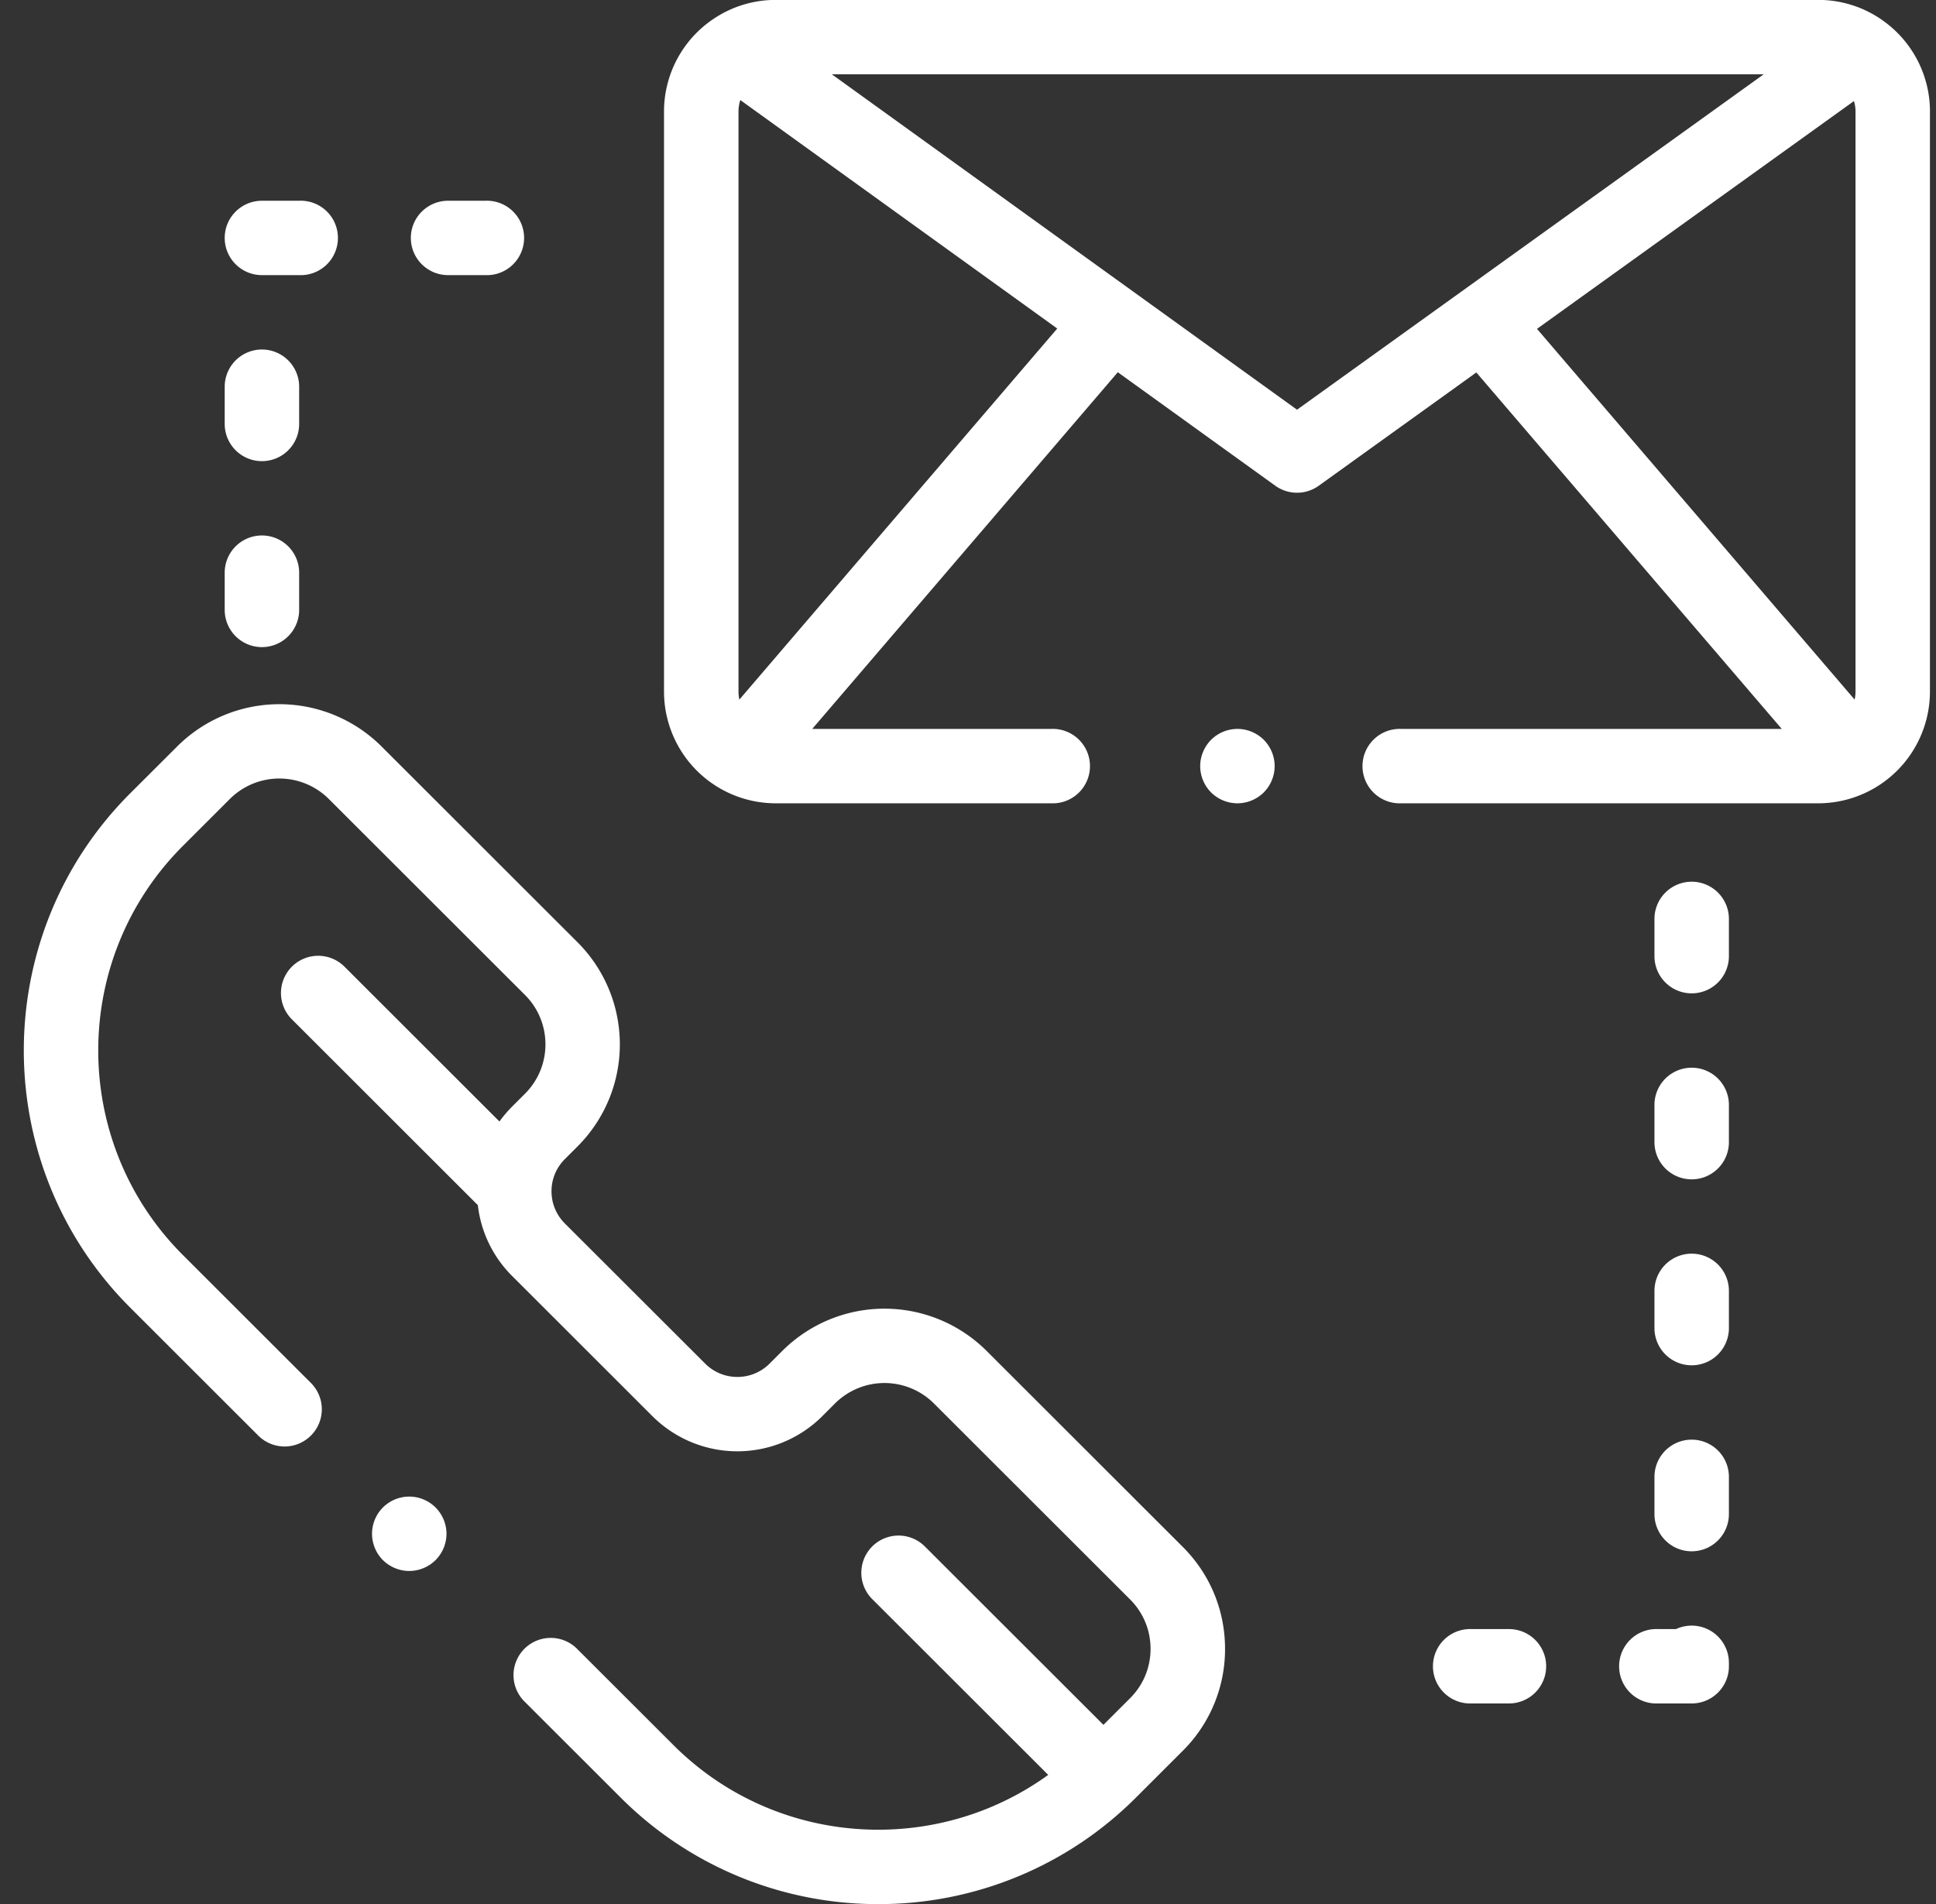 <svg xmlns="http://www.w3.org/2000/svg" width="61" height="60" viewBox="0 0 61 60"><rect x="0" y="0" width="61" height="60" fill="#333333" stroke="none"/><g><g><path fill="#fff" d="M39.819 23.313c.218.218.343.52.343.829 0 .308-.125.61-.343.829-.219.218-.521.343-.83.343-.308 0-.611-.125-.83-.343a1.18 1.18 0 0 1-.343-.829c0-.308.126-.61.344-.829.218-.218.52-.343.83-.343.308 0 .61.125.829.343zm20.99-19.8v18.285a3.522 3.522 0 0 1-3.519 3.516H44.151a1.173 1.173 0 1 1 0-2.344H56.14l-9.623-11.233-4.966 3.57a1.172 1.172 0 0 1-1.371-.002L35.22 11.73l-9.628 11.24h7.53a1.173 1.173 0 1 1 0 2.344h-8.68a3.522 3.522 0 0 1-3.52-3.516V3.513A3.513 3.513 0 0 1 22.54.557a3.499 3.499 0 0 1 1.902-.56H57.29a3.5 3.5 0 0 1 2.012.633l.04.029a3.513 3.513 0 0 1 1.468 2.854zm-27.497 6.84l-9.986-7.2a1.165 1.165 0 0 0-.057.36v18.285c0 .085.01.168.027.248zm22.26-8.012H26.209l14.658 10.57zm-7.144 8.022l10.008 11.683a1.17 1.17 0 0 0 .028-.248V3.513c0-.114-.018-.224-.048-.329zM54.475 52.4v.108c0 .647-.525 1.172-1.173 1.172h-1.065a1.173 1.173 0 1 1 0-2.344h.572a1.173 1.173 0 0 1 1.666 1.064zm0-5.86v1.172a1.173 1.173 0 0 1-2.346 0v-1.172a1.173 1.173 0 0 1 2.346 0zm-5.758 5.968c0 .647-.525 1.172-1.173 1.172h-1.173a1.173 1.173 0 1 1 0-2.344h1.173c.648 0 1.173.525 1.173 1.172zm5.758-23.55v1.172a1.173 1.173 0 0 1-2.346 0v-1.172a1.173 1.173 0 0 1 2.346 0zm0 5.86v1.173a1.173 1.173 0 0 1-2.346 0v-1.172a1.173 1.173 0 0 1 2.346 0zm0 5.861v1.172a1.173 1.173 0 0 1-2.346 0v-1.172a1.173 1.173 0 0 1 2.346 0zM7.08 7.498c0-.647.525-1.172 1.173-1.172h1.173a1.173 1.173 0 1 1 0 2.344H8.253A1.173 1.173 0 0 1 7.08 7.498zm5.865 0c0-.647.526-1.172 1.174-1.172h1.173a1.173 1.173 0 1 1 0 2.344h-1.173a1.173 1.173 0 0 1-1.174-1.172zm-5.865 5.86v-1.171a1.173 1.173 0 0 1 2.346 0v1.172a1.173 1.173 0 0 1-2.346 0zm0 5.861v-1.172a1.173 1.173 0 0 1 2.346 0v1.172a1.173 1.173 0 0 1-2.346 0zm6.644 28.286c.218.217.344.52.344.828 0 .308-.125.61-.344.829-.219.218-.52.343-.83.343-.308 0-.61-.125-.83-.343a1.18 1.18 0 0 1-.342-.829c0-.308.124-.61.342-.828.22-.219.521-.344.83-.344.31 0 .612.125.83.344zm23.542 1.24c.86.858 1.333 2 1.333 3.214a4.514 4.514 0 0 1-1.333 3.214l-1.479 1.478a11.444 11.444 0 0 1-8.113 3.352 11.443 11.443 0 0 1-8.113-3.352l-3.038-3.035a1.171 1.171 0 1 1 1.659-1.658l3.038 3.035c3.211 3.209 8.24 3.52 11.807.938l-5.545-5.54a1.171 1.171 0 1 1 1.659-1.658l5.626 5.621.84-.839c.416-.416.645-.968.645-1.556 0-.588-.229-1.141-.645-1.557l-6.181-6.176a2.207 2.207 0 0 0-3.116 0l-.403.403a3.788 3.788 0 0 1-5.348 0l-4.421-4.418a3.747 3.747 0 0 1-1.082-2.234l-5.86-5.856a1.171 1.171 0 1 1 1.659-1.658l4.882 4.878c.12-.166.253-.324.401-.472l.403-.403c.86-.858.86-2.255 0-3.113l-6.181-6.176a2.208 2.208 0 0 0-3.117 0l-1.479 1.478c-3.558 3.555-3.558 9.34 0 12.896l4.033 4.03a1.171 1.171 0 1 1-1.66 1.657l-4.032-4.029c-4.473-4.47-4.473-11.742 0-16.212l1.48-1.477a4.558 4.558 0 0 1 6.434 0l6.181 6.176a4.548 4.548 0 0 1 0 6.428l-.403.403c-.27.27-.42.63-.42 1.013 0 .383.15.743.42 1.014l4.422 4.417c.559.56 1.47.56 2.029 0l.402-.402a4.558 4.558 0 0 1 6.435 0z"/></g></g></svg>